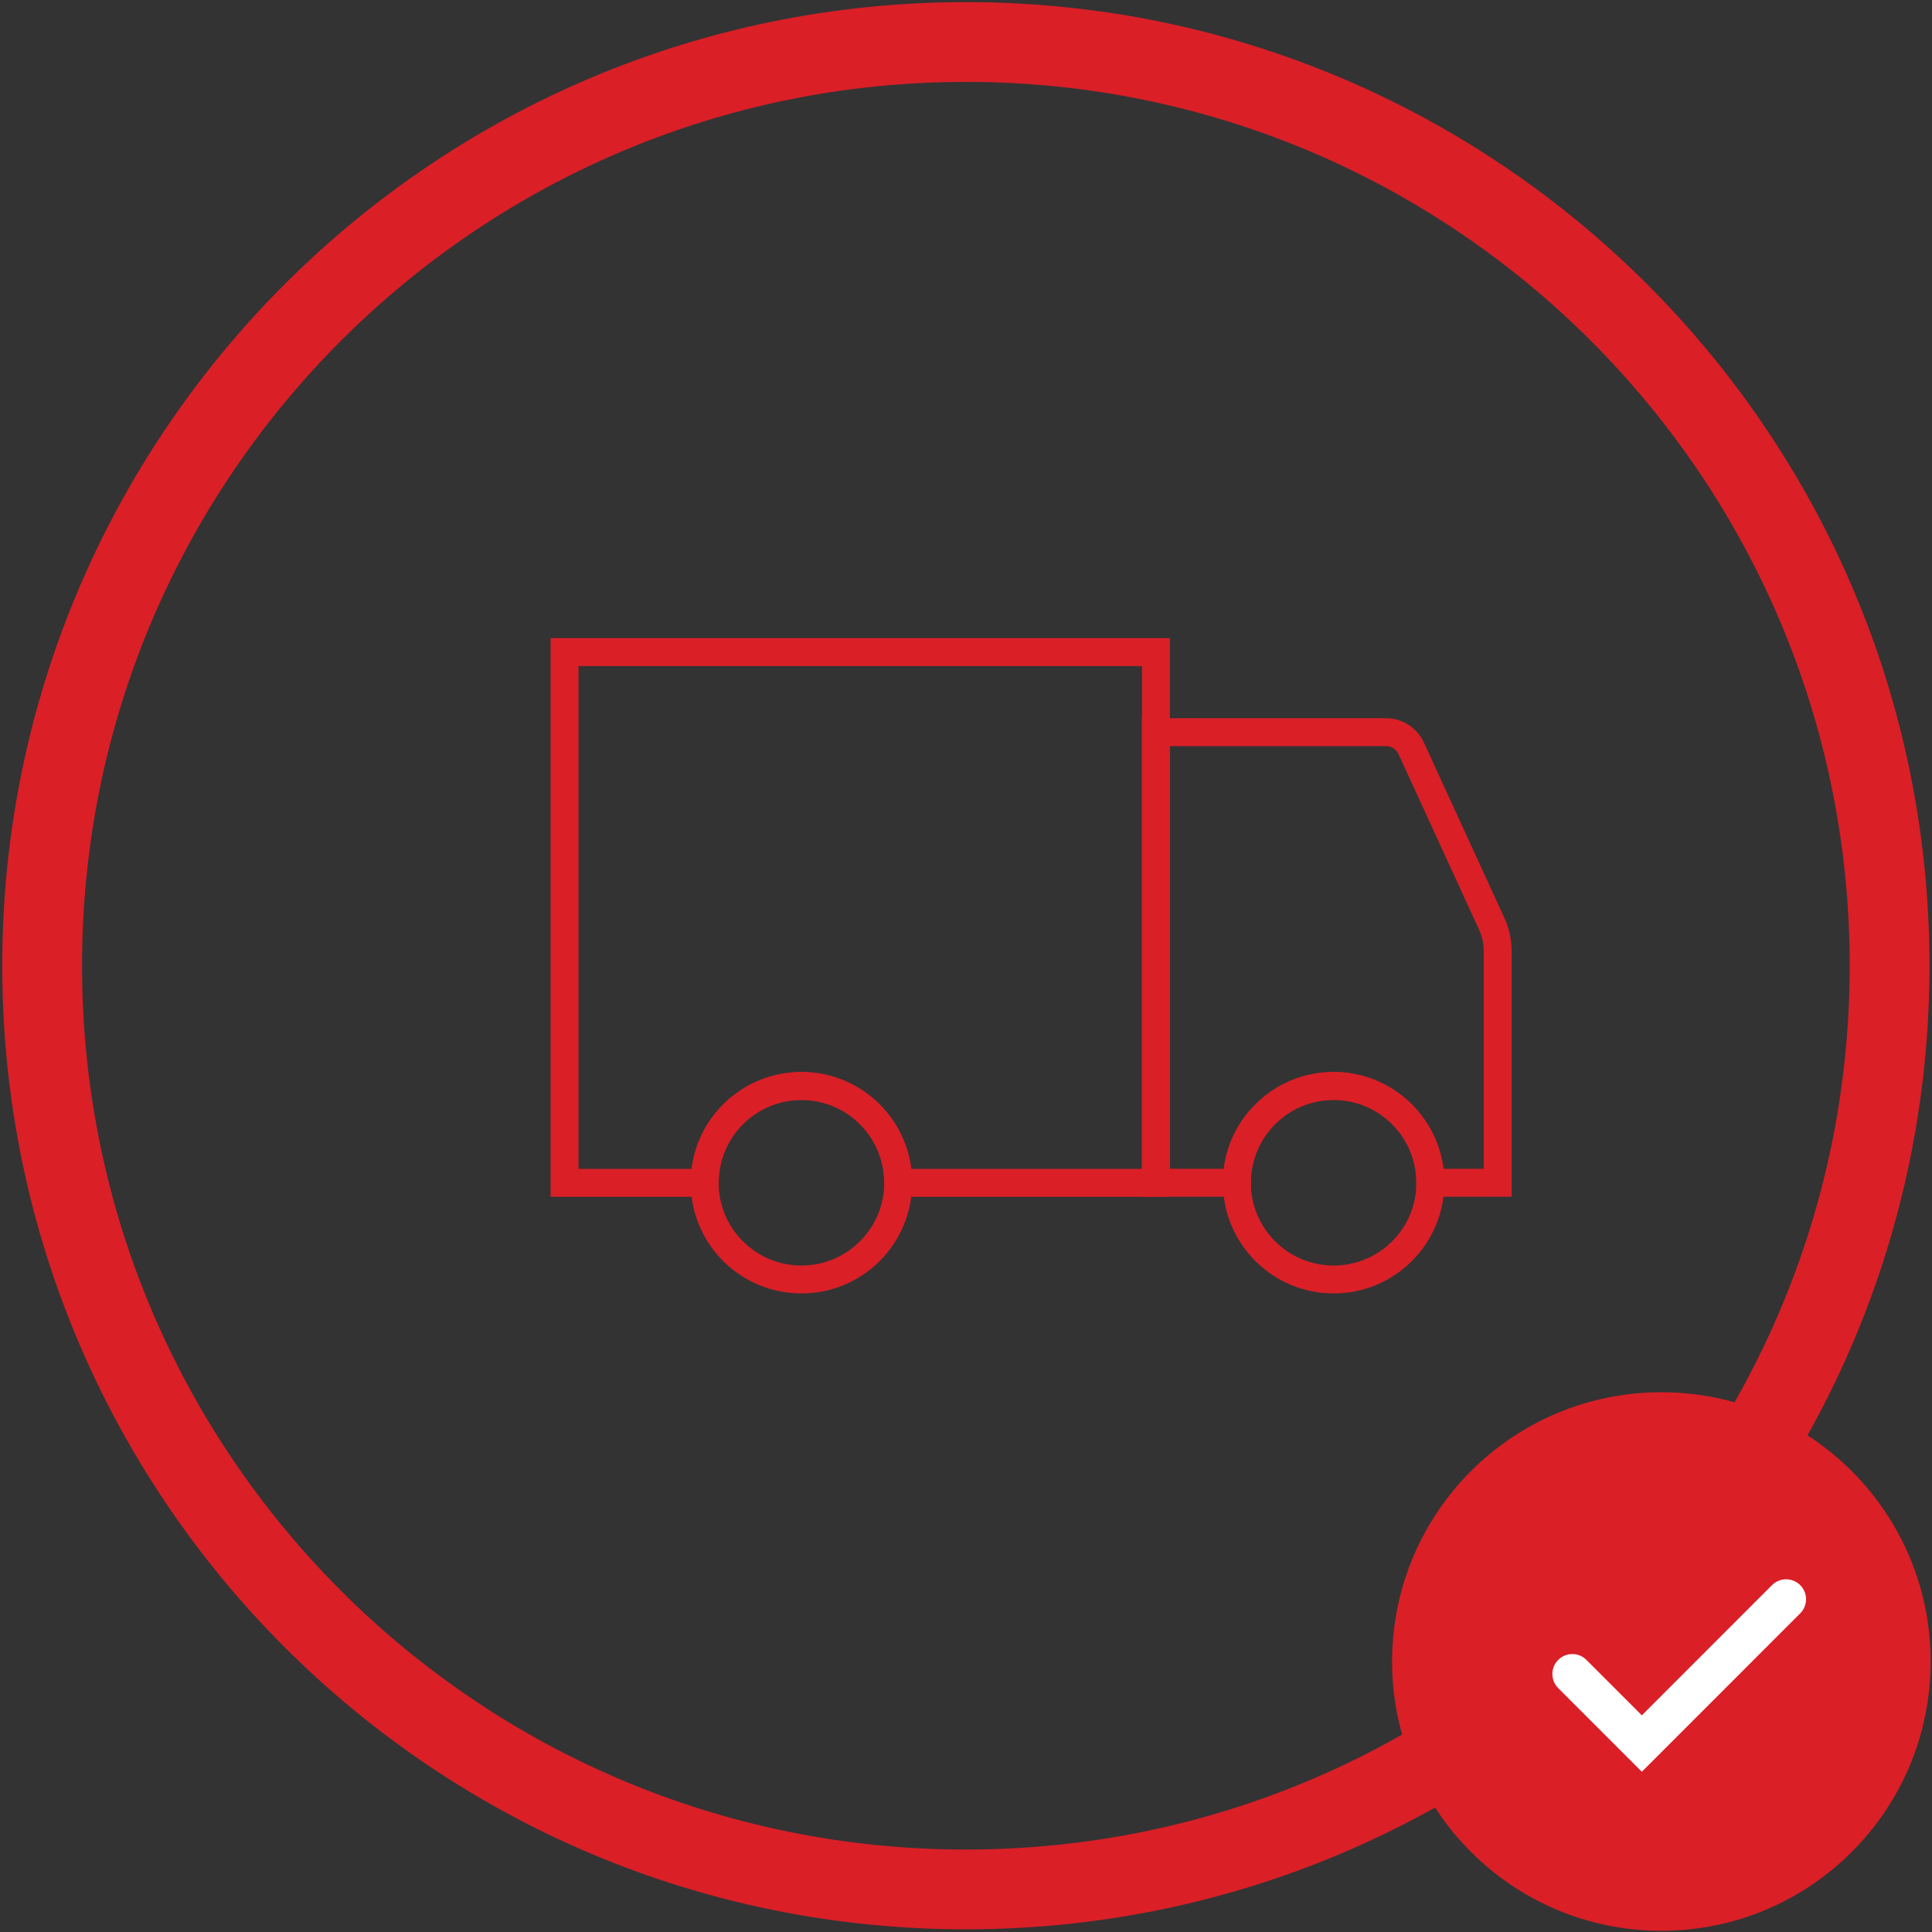 <?xml version="1.0" encoding="UTF-8" standalone="no"?>
<!-- Created with Inkscape (http://www.inkscape.org/) -->

<svg
   xmlns:dc="http://purl.org/dc/elements/1.1/"
   xmlns:cc="http://creativecommons.org/ns#"
   xmlns:rdf="http://www.w3.org/1999/02/22-rdf-syntax-ns#"
   xmlns:svg="http://www.w3.org/2000/svg"
   xmlns="http://www.w3.org/2000/svg"
   xmlns:sodipodi="http://sodipodi.sourceforge.net/DTD/sodipodi-0.dtd"
   xmlns:inkscape="http://www.inkscape.org/namespaces/inkscape"
   version="1.1"
   id="svg815"
   xml:space="preserve"
   width="22mm"
   height="22mm"
   viewBox="0 0 83.15 83.15"
   sodipodi:docname="ciezarowka_Accepted.svg"
   inkscape:version="0.92.2 (5c3e80d, 2017-08-06)"><rect x="0" y="0" width="83.15" height="83.15" fill="#333333" stroke="none"/><defs
     id="defs819"><clipPath
       clipPathUnits="userSpaceOnUse"
       id="clipPath831"><path
         d="M 0,451.998 H 452.563 V 0 H 0 Z"
         id="path829"
         inkscape:connector-curvature="0" /></clipPath></defs><sodipodi:namedview
     pagecolor="#ffffff"
     bordercolor="#666666"
     borderopacity="1"
     objecttolerance="10"
     gridtolerance="10"
     guidetolerance="10"
     inkscape:pageopacity="0"
     inkscape:pageshadow="2"
     inkscape:window-width="1440"
     inkscape:window-height="878"
     id="namedview817"
     showgrid="false"
     inkscape:zoom="2.5202523"
     inkscape:cx="31.023532"
     inkscape:cy="68.967383"
     inkscape:window-x="1358"
     inkscape:window-y="-8"
     inkscape:window-maximized="1"
     inkscape:current-layer="g823"
     units="mm" /><g
     id="g823"
     inkscape:groupmode="layer"
     inkscape:label="ikony"
     transform="matrix(1.333,0,0,-1.333,0,83.15)"><path
       style="fill:#000000;stroke-width:2.172"
       d=""
       id="path4899"
       inkscape:connector-curvature="0" /><g
       id="g6183"
       transform="matrix(1.288,0,0,1.288,61.009,31.198)"><path
         d="m 0,0 c 0,12.788 -10.367,23.155 -23.154,23.155 -12.789,0 -23.157,-10.367 -23.157,-23.155 0,-12.788 10.368,-23.155 23.157,-23.155 C -10.367,-23.155 0,-12.788 0,0 Z"
         style="fill:none;stroke:#da1f27;stroke-width:2;stroke-linecap:butt;stroke-linejoin:miter;stroke-miterlimit:10;stroke-dasharray:none;stroke-opacity:1"
         id="path6185"
         inkscape:connector-curvature="0" /></g><g
       id="g6187"
       transform="matrix(1.288,0,0,1.288,62.334,8.733)"><path
         d="m 0,0 c 0,-3.728 -3.022,-6.75 -6.75,-6.75 -3.728,0 -6.75,3.022 -6.75,6.75 0,3.728 3.022,6.75 6.75,6.75 C -3.022,6.75 0,3.728 0,0"
         style="fill:#da1f27;fill-opacity:1;fill-rule:nonzero;stroke:none"
         id="path6189"
         inkscape:connector-curvature="0" /></g><g
       id="g6191"
       transform="matrix(1.288,0,0,1.288,50.765,8.33)"><path
         d="M 0,0 1.743,-1.743 5.359,1.874"
         style="fill:none;stroke:#ffffff;stroke-width:1;stroke-linecap:round;stroke-linejoin:miter;stroke-miterlimit:10;stroke-dasharray:none;stroke-opacity:1"
         id="path6193"
         inkscape:connector-curvature="0" /></g><g
       id="g6243"
       transform="matrix(1.288,0,0,1.288,48.167,32.542)"><path
         d="m 0,0 -2.02,4.403 c -0.114,0.25 -0.364,0.409 -0.638,0.409 h -5.766 v -5.131 -6.165 h 2.031 c 0,1.339 1.086,2.426 2.426,2.426 1.338,0 2.425,-1.087 2.425,-2.426 h 1.688 v 5.812 C 0.146,-0.44 0.096,-0.211 0,0 Z"
         style="fill:none;stroke:#da1f27;stroke-width:0.7;stroke-linecap:butt;stroke-linejoin:miter;stroke-miterlimit:10;stroke-dasharray:none;stroke-opacity:1"
         id="path6245"
         inkscape:connector-curvature="0" /></g><g
       id="g6247"
       transform="matrix(1.288,0,0,1.288,43.059,27.317)"><path
         d="m 0,0 c -1.34,0 -2.426,-1.087 -2.426,-2.427 0,-1.339 1.086,-2.425 2.426,-2.425 1.338,0 2.425,1.086 2.425,2.425 C 2.425,-1.087 1.338,0 0,0 Z"
         style="fill:none;stroke:#da1f27;stroke-width:0.7;stroke-linecap:butt;stroke-linejoin:miter;stroke-miterlimit:10;stroke-dasharray:none;stroke-opacity:1"
         id="path6249"
         inkscape:connector-curvature="0" /></g><g
       id="g6251"
       transform="matrix(1.288,0,0,1.288,25.202,41.324)"><path
         d="M 0,0 H 9.411 V -13.305 H 2.948 c 0,1.34 -1.086,2.427 -2.425,2.427 -1.339,0 -2.425,-1.087 -2.425,-2.427 H -5.415 V -6.348 0 Z"
         style="fill:none;stroke:#da1f27;stroke-width:0.7;stroke-linecap:butt;stroke-linejoin:miter;stroke-miterlimit:10;stroke-dasharray:none;stroke-opacity:1"
         id="path6253"
         inkscape:connector-curvature="0" /></g><g
       id="g6255"
       transform="matrix(1.288,0,0,1.288,25.876,27.317)"><path
         d="m 0,0 c -1.341,0 -2.426,-1.087 -2.426,-2.427 0,-1.339 1.085,-2.425 2.426,-2.425 1.339,0 2.425,1.086 2.425,2.425 C 2.425,-1.087 1.339,0 0,0 Z"
         style="fill:none;stroke:#da1f27;stroke-width:0.7;stroke-linecap:butt;stroke-linejoin:miter;stroke-miterlimit:10;stroke-dasharray:none;stroke-opacity:1"
         id="path6257"
         inkscape:connector-curvature="0" /></g></g></svg>